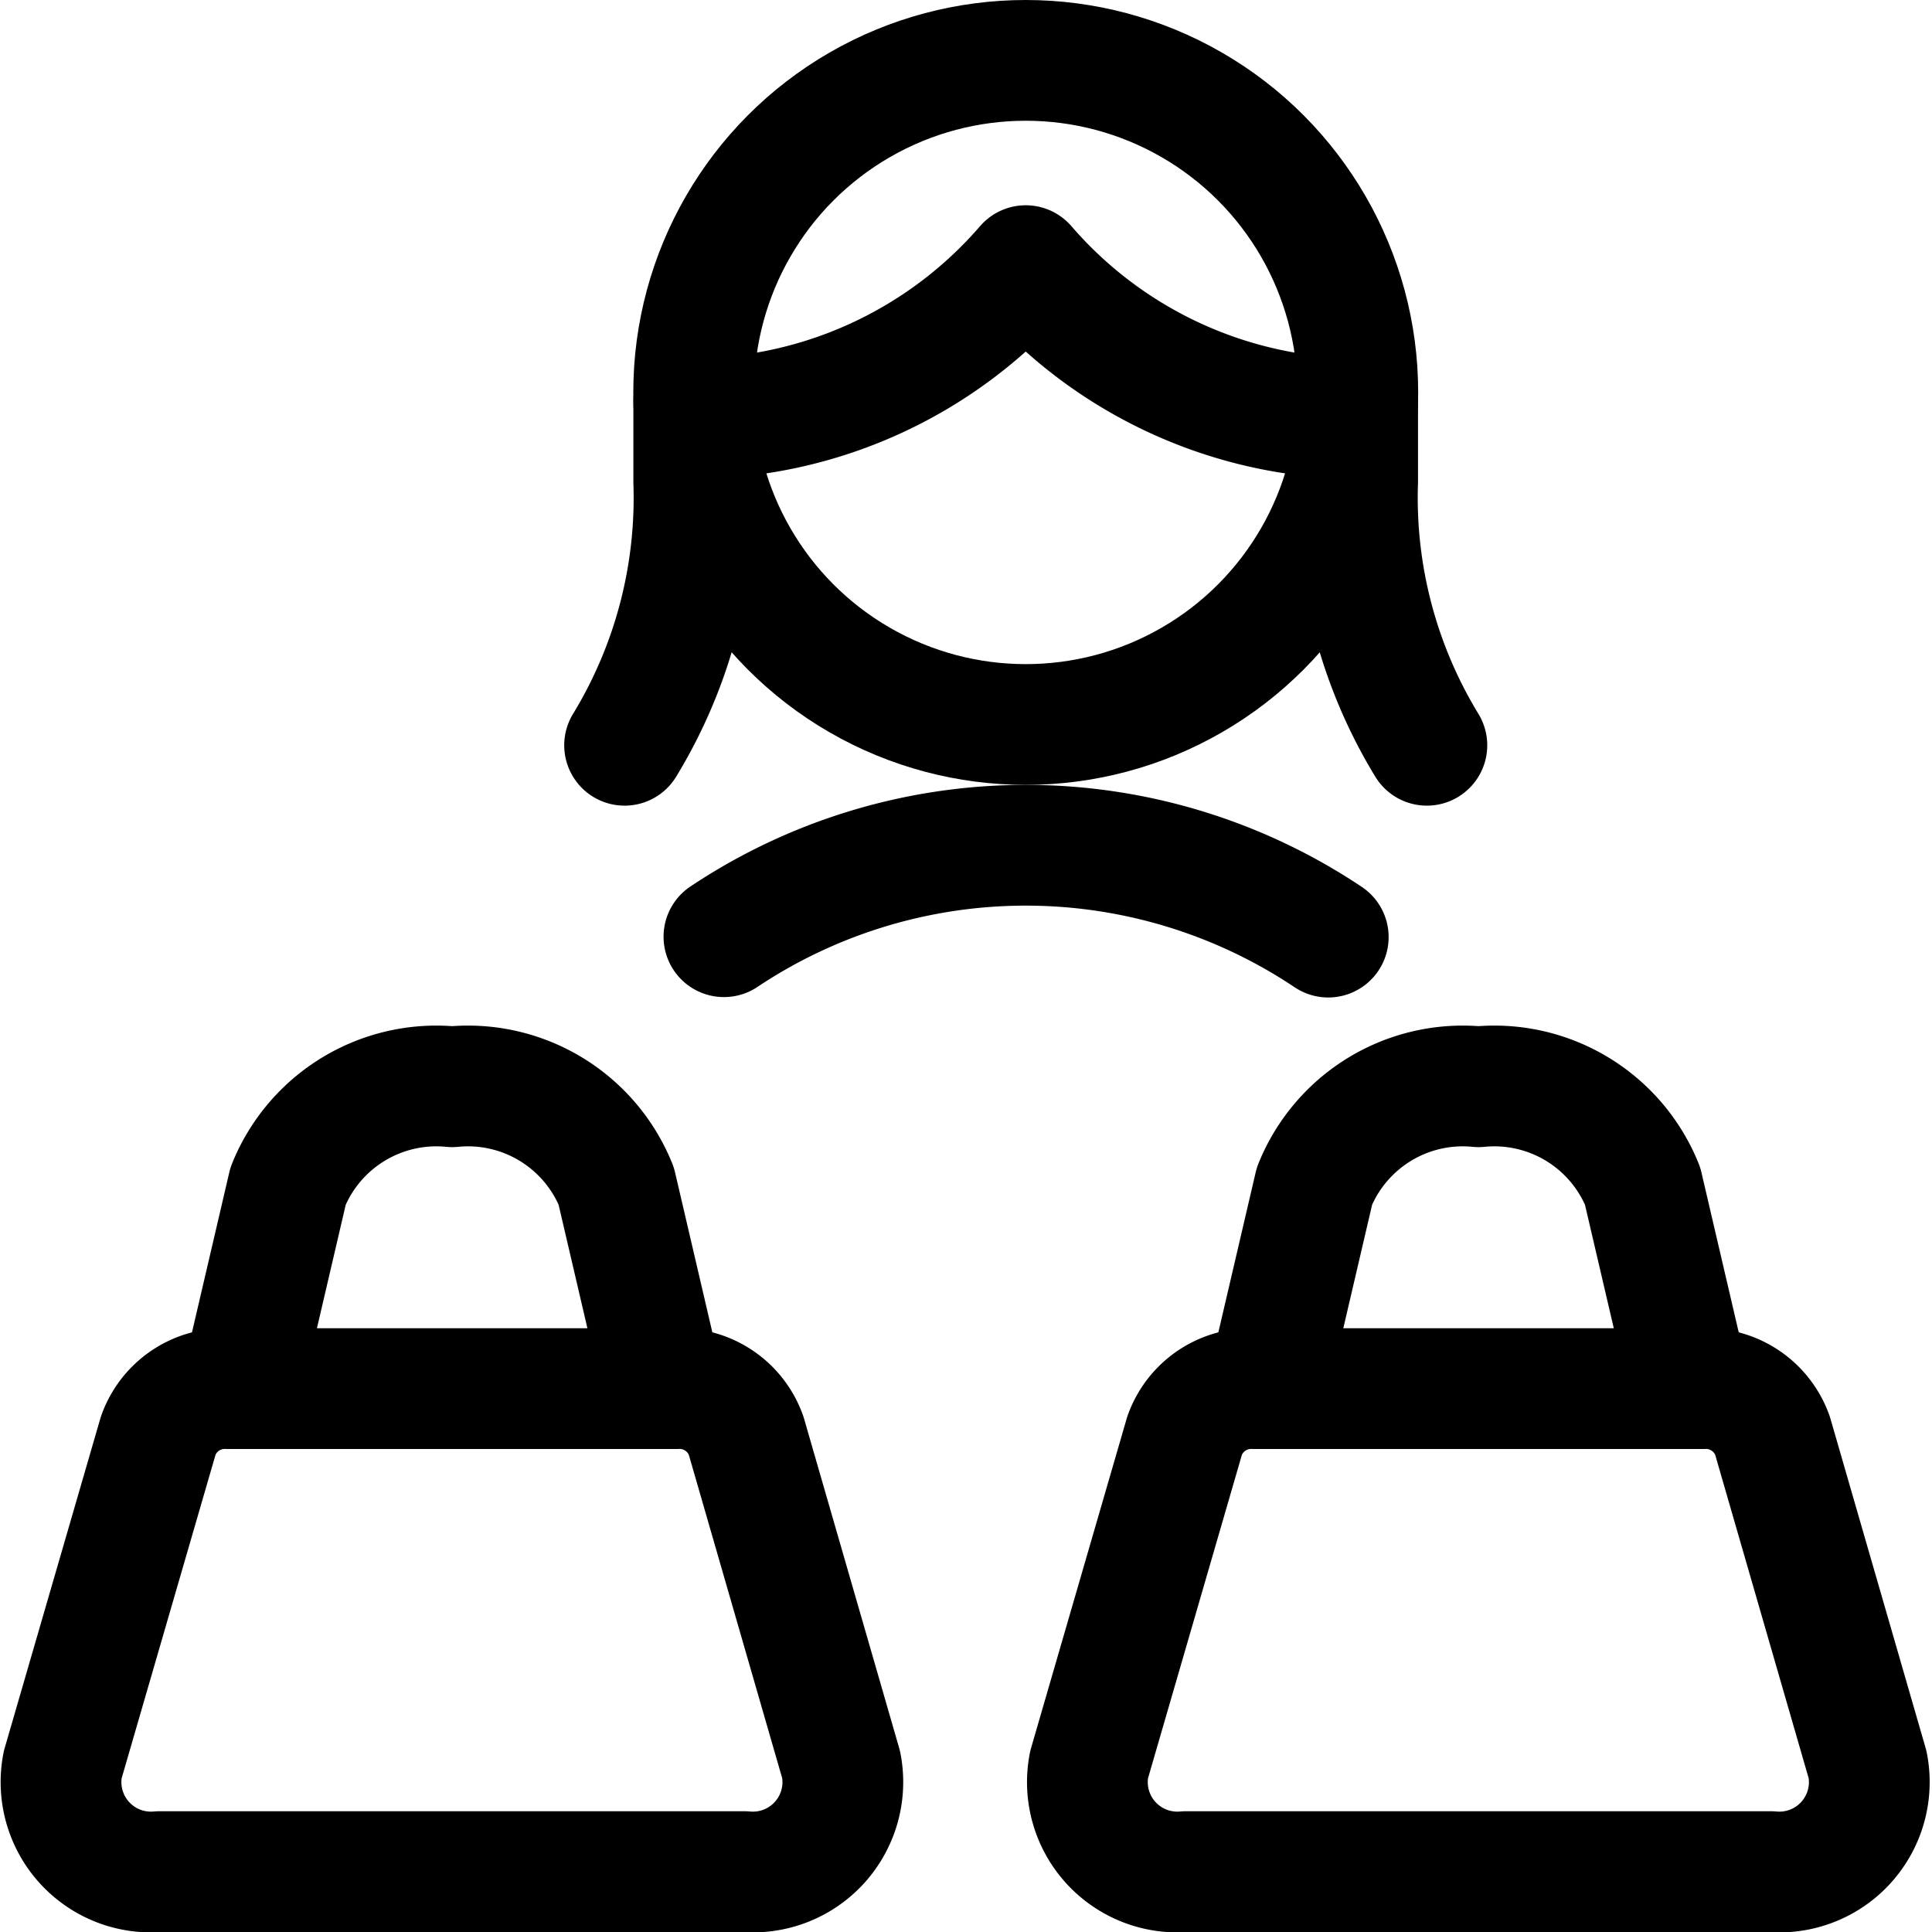 <svg xmlns="http://www.w3.org/2000/svg" viewBox="0 0 24 24" width="24" height="24"><defs><style>.a{fill:none;stroke:#000;stroke-linecap:round;stroke-linejoin:round;stroke-width:1.5px}</style></defs><title>shopping-bag-woman</title><path class="a" d="M9.268 17.832a.877.877 0 0 0-.868-.582H2.831a.877.877 0 0 0-.865.582l-1.187 4.09a1.117 1.117 0 0 0 1.2 1.328h7.27a1.117 1.117 0 0 0 1.2-1.328z"/><path class="a" d="M8.242 17.25l-.587-2.517A1.986 1.986 0 0 0 5.617 13.5a1.986 1.986 0 0 0-2.038 1.233l-.587 2.517m19.026.582a.877.877 0 0 0-.865-.582h-5.572a.877.877 0 0 0-.865.582l-1.187 4.09a1.117 1.117 0 0 0 1.2 1.328H22a1.117 1.117 0 0 0 1.2-1.328z"/><path class="a" d="M20.992 17.25l-.587-2.517a1.986 1.986 0 0 0-2.038-1.233 1.986 1.986 0 0 0-2.038 1.233l-.587 2.517M8.618 4.986v1a5.906 5.906 0 0 1-.859 3.272m9.106-4.272v1a5.905 5.905 0 0 0 .86 3.272M8.63 5.2a5.486 5.486 0 0 0 4.112-1.9 5.486 5.486 0 0 0 4.112 1.9"/><circle class="a" cx="12.742" cy="4.875" r="4.125"/><path class="a" d="M16.5 11.641a6.757 6.757 0 0 0-7.507-.005"/></svg>